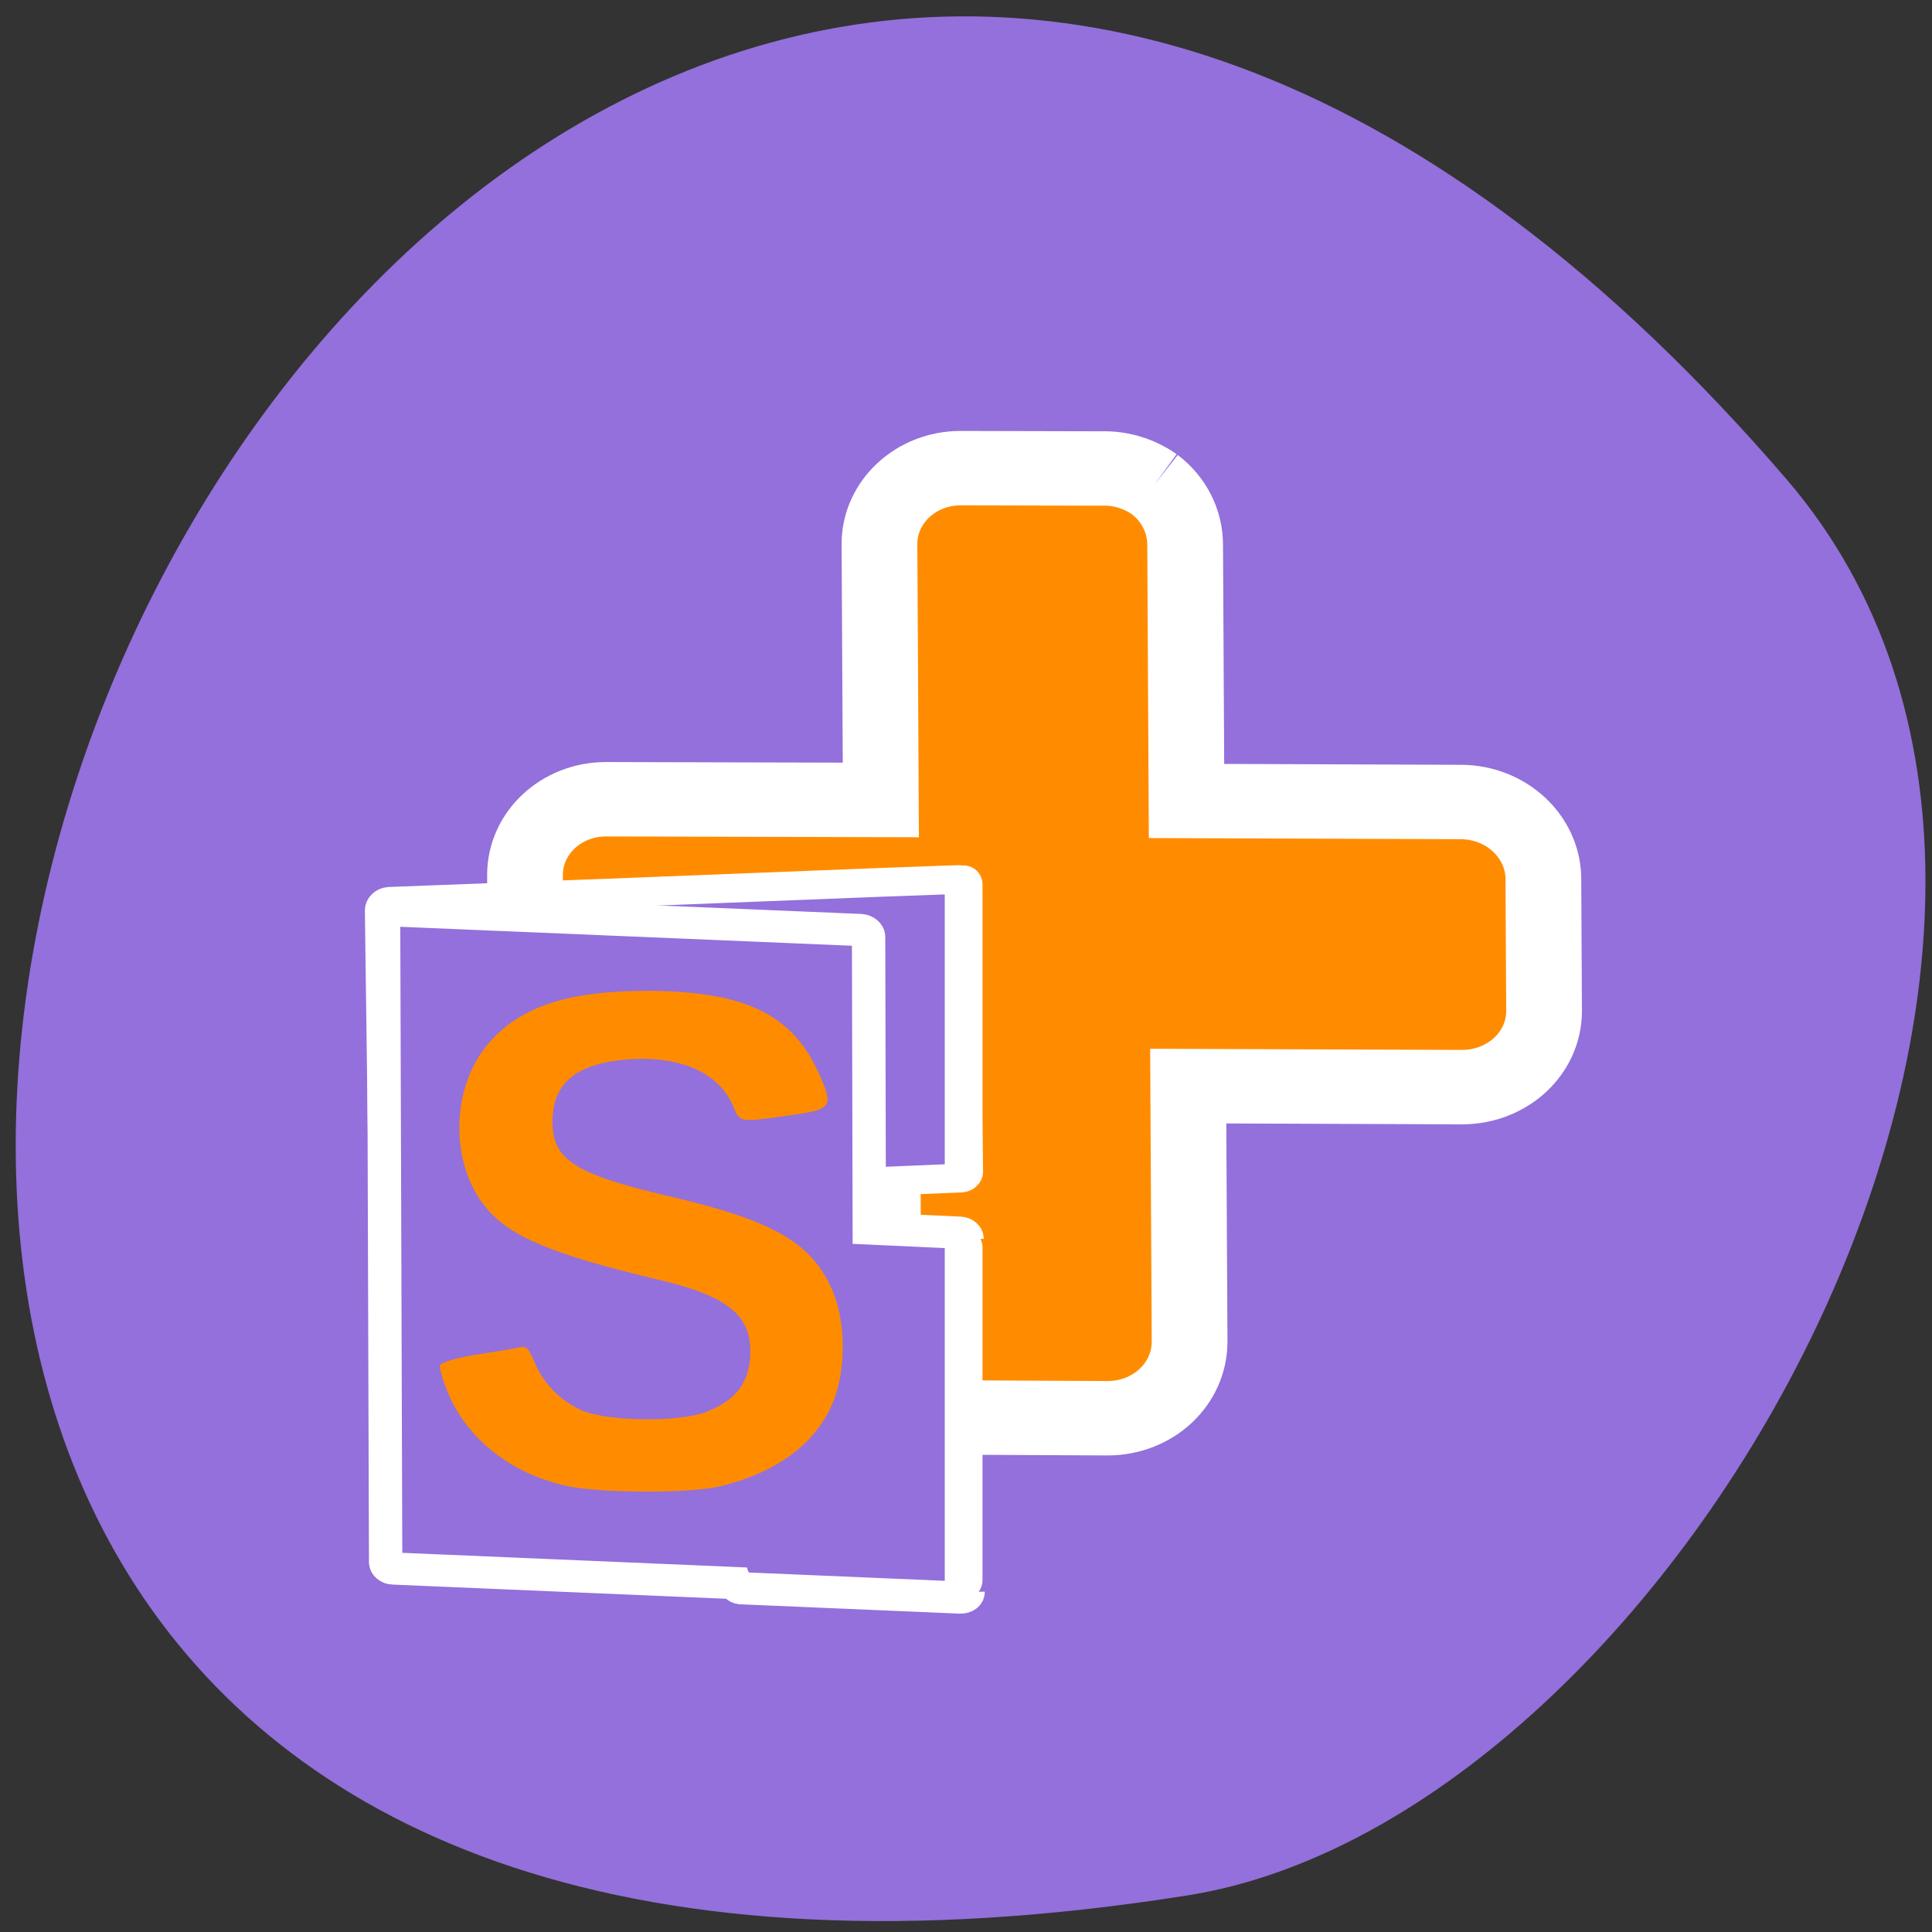 <svg xmlns="http://www.w3.org/2000/svg" viewBox="0 0 22 22"><rect x="0" y="0" width="22" height="22" fill="#333333" stroke="none"/><path d="m 20.34 5.453 c -16.43 -19.09 -32.23 20.16 -6.816 16.13 c 5.57 -0.883 11.242 -10.984 6.816 -16.13" fill="#9370db"/><g stroke="#fff"><path d="m 159.62 25.536 c -2.95 -2.111 -6.587 -3.307 -10.292 -3.236 l -28.476 -0.07 c -8.92 0 -16.193 6.895 -16.193 15.408 l 0.274 52.06 l -54.893 -0.141 c -8.989 0 -16.193 6.895 -16.193 15.408 l 0.137 27.02 c 0.069 8.513 7.411 15.408 16.399 15.549 l 54.824 0.141 l 0.274 52.13 c 0.137 8.513 7.411 15.408 16.399 15.479 l 28.476 0.141 c 8.989 -0.07 16.193 -6.895 16.262 -15.479 l -0.274 -52.06 l 54.824 0.211 c 8.989 -0.07 16.262 -6.895 16.262 -15.479 l -0.137 -27.02 c -0.137 -8.513 -7.411 -15.408 -16.399 -15.479 l -54.893 -0.211 l -0.274 -52.06 c 0 -4.784 -2.196 -9.287 -6.107 -12.313" transform="matrix(0.057 0 0 0.056 4.049 4.086)" fill="#ff8c00" fill-rule="evenodd" stroke-width="15.13"/><g fill="#9370db" transform="matrix(0.055 0 0 0.053 4.053 4.841)"><path d="m 125.97 98.9 c -0.071 -0.743 -0.713 -1.338 -1.426 -1.263 l -15.762 0.594 l -56.34 2.304 l -45.573 1.783 c -1.07 0.074 -1.926 0.966 -1.926 1.932 l 1.783 138.81 c 0 0.966 0.927 1.783 1.997 1.709 l 101.84 -4.087 c 1.07 0 1.997 -0.892 1.926 -1.858 l -0.927 -76.47 l 13.765 -0.594 c 0.713 0 1.426 -0.669 1.426 -1.338 l -0.856 -61.53" stroke-width="6.181"/><path d="m 126.54 174.84 c 0 -0.743 -0.713 -1.338 -1.569 -1.338 l -18.686 -0.892 l -0.143 -62.719 c 0 -0.669 -0.785 -1.338 -1.569 -1.412 l -97.28 -4.236 c -0.856 -0.074 -1.569 0.52 -1.569 1.189 l 0.428 138.89 c 0 0.669 0.713 1.338 1.569 1.338 l 70.75 3.121 c 0.214 0.594 0.499 1.04 1.212 1.115 l 45.502 2.01 c 0.927 0 1.569 -0.52 1.569 -1.263" stroke-width="6.906"/></g></g><g fill="#fff"><path d="m 10.973 13.988 c 0.117 0 0.215 0.098 0.215 0.219 v 3.789 c 0 0.117 -0.098 0.215 -0.215 0.215 c -0.121 0 -0.215 -0.098 -0.215 -0.215 v -3.789 c 0 -0.121 0.094 -0.219 0.215 -0.219"/><path d="m 10.973 9.855 c 0.117 0 0.215 0.094 0.215 0.215 v 3.191 c 0 0.117 -0.098 0.215 -0.215 0.215 c -0.121 0 -0.215 -0.098 -0.215 -0.215 v -3.191 c 0 -0.121 0.094 -0.215 0.215 -0.215"/></g><path d="m 6.441 16.918 c -0.613 -0.137 -1.105 -0.52 -1.328 -1.031 c -0.066 -0.152 -0.113 -0.309 -0.102 -0.34 c 0.016 -0.035 0.191 -0.086 0.41 -0.121 c 0.211 -0.031 0.43 -0.07 0.488 -0.082 c 0.082 -0.023 0.113 0.008 0.172 0.156 c 0.102 0.246 0.281 0.434 0.531 0.555 c 0.285 0.133 1.121 0.145 1.438 0.02 c 0.32 -0.129 0.469 -0.313 0.492 -0.617 c 0.031 -0.469 -0.23 -0.695 -1.051 -0.887 c -1.207 -0.289 -1.684 -0.488 -1.957 -0.82 c -0.414 -0.496 -0.402 -1.363 0.023 -1.863 c 0.367 -0.43 0.918 -0.609 1.844 -0.605 c 1.086 0.008 1.625 0.27 1.926 0.945 c 0.168 0.375 0.148 0.406 -0.313 0.469 c -0.594 0.086 -0.59 0.086 -0.66 -0.09 c -0.16 -0.391 -0.605 -0.59 -1.211 -0.543 c -0.586 0.047 -0.852 0.27 -0.852 0.715 c 0 0.426 0.262 0.594 1.316 0.84 c 1.172 0.273 1.609 0.516 1.852 1.031 c 0.176 0.363 0.184 0.949 0.02 1.332 c -0.195 0.461 -0.637 0.785 -1.27 0.941 c -0.355 0.086 -1.379 0.082 -1.766 -0.004" fill="#ff8c00"/></svg>